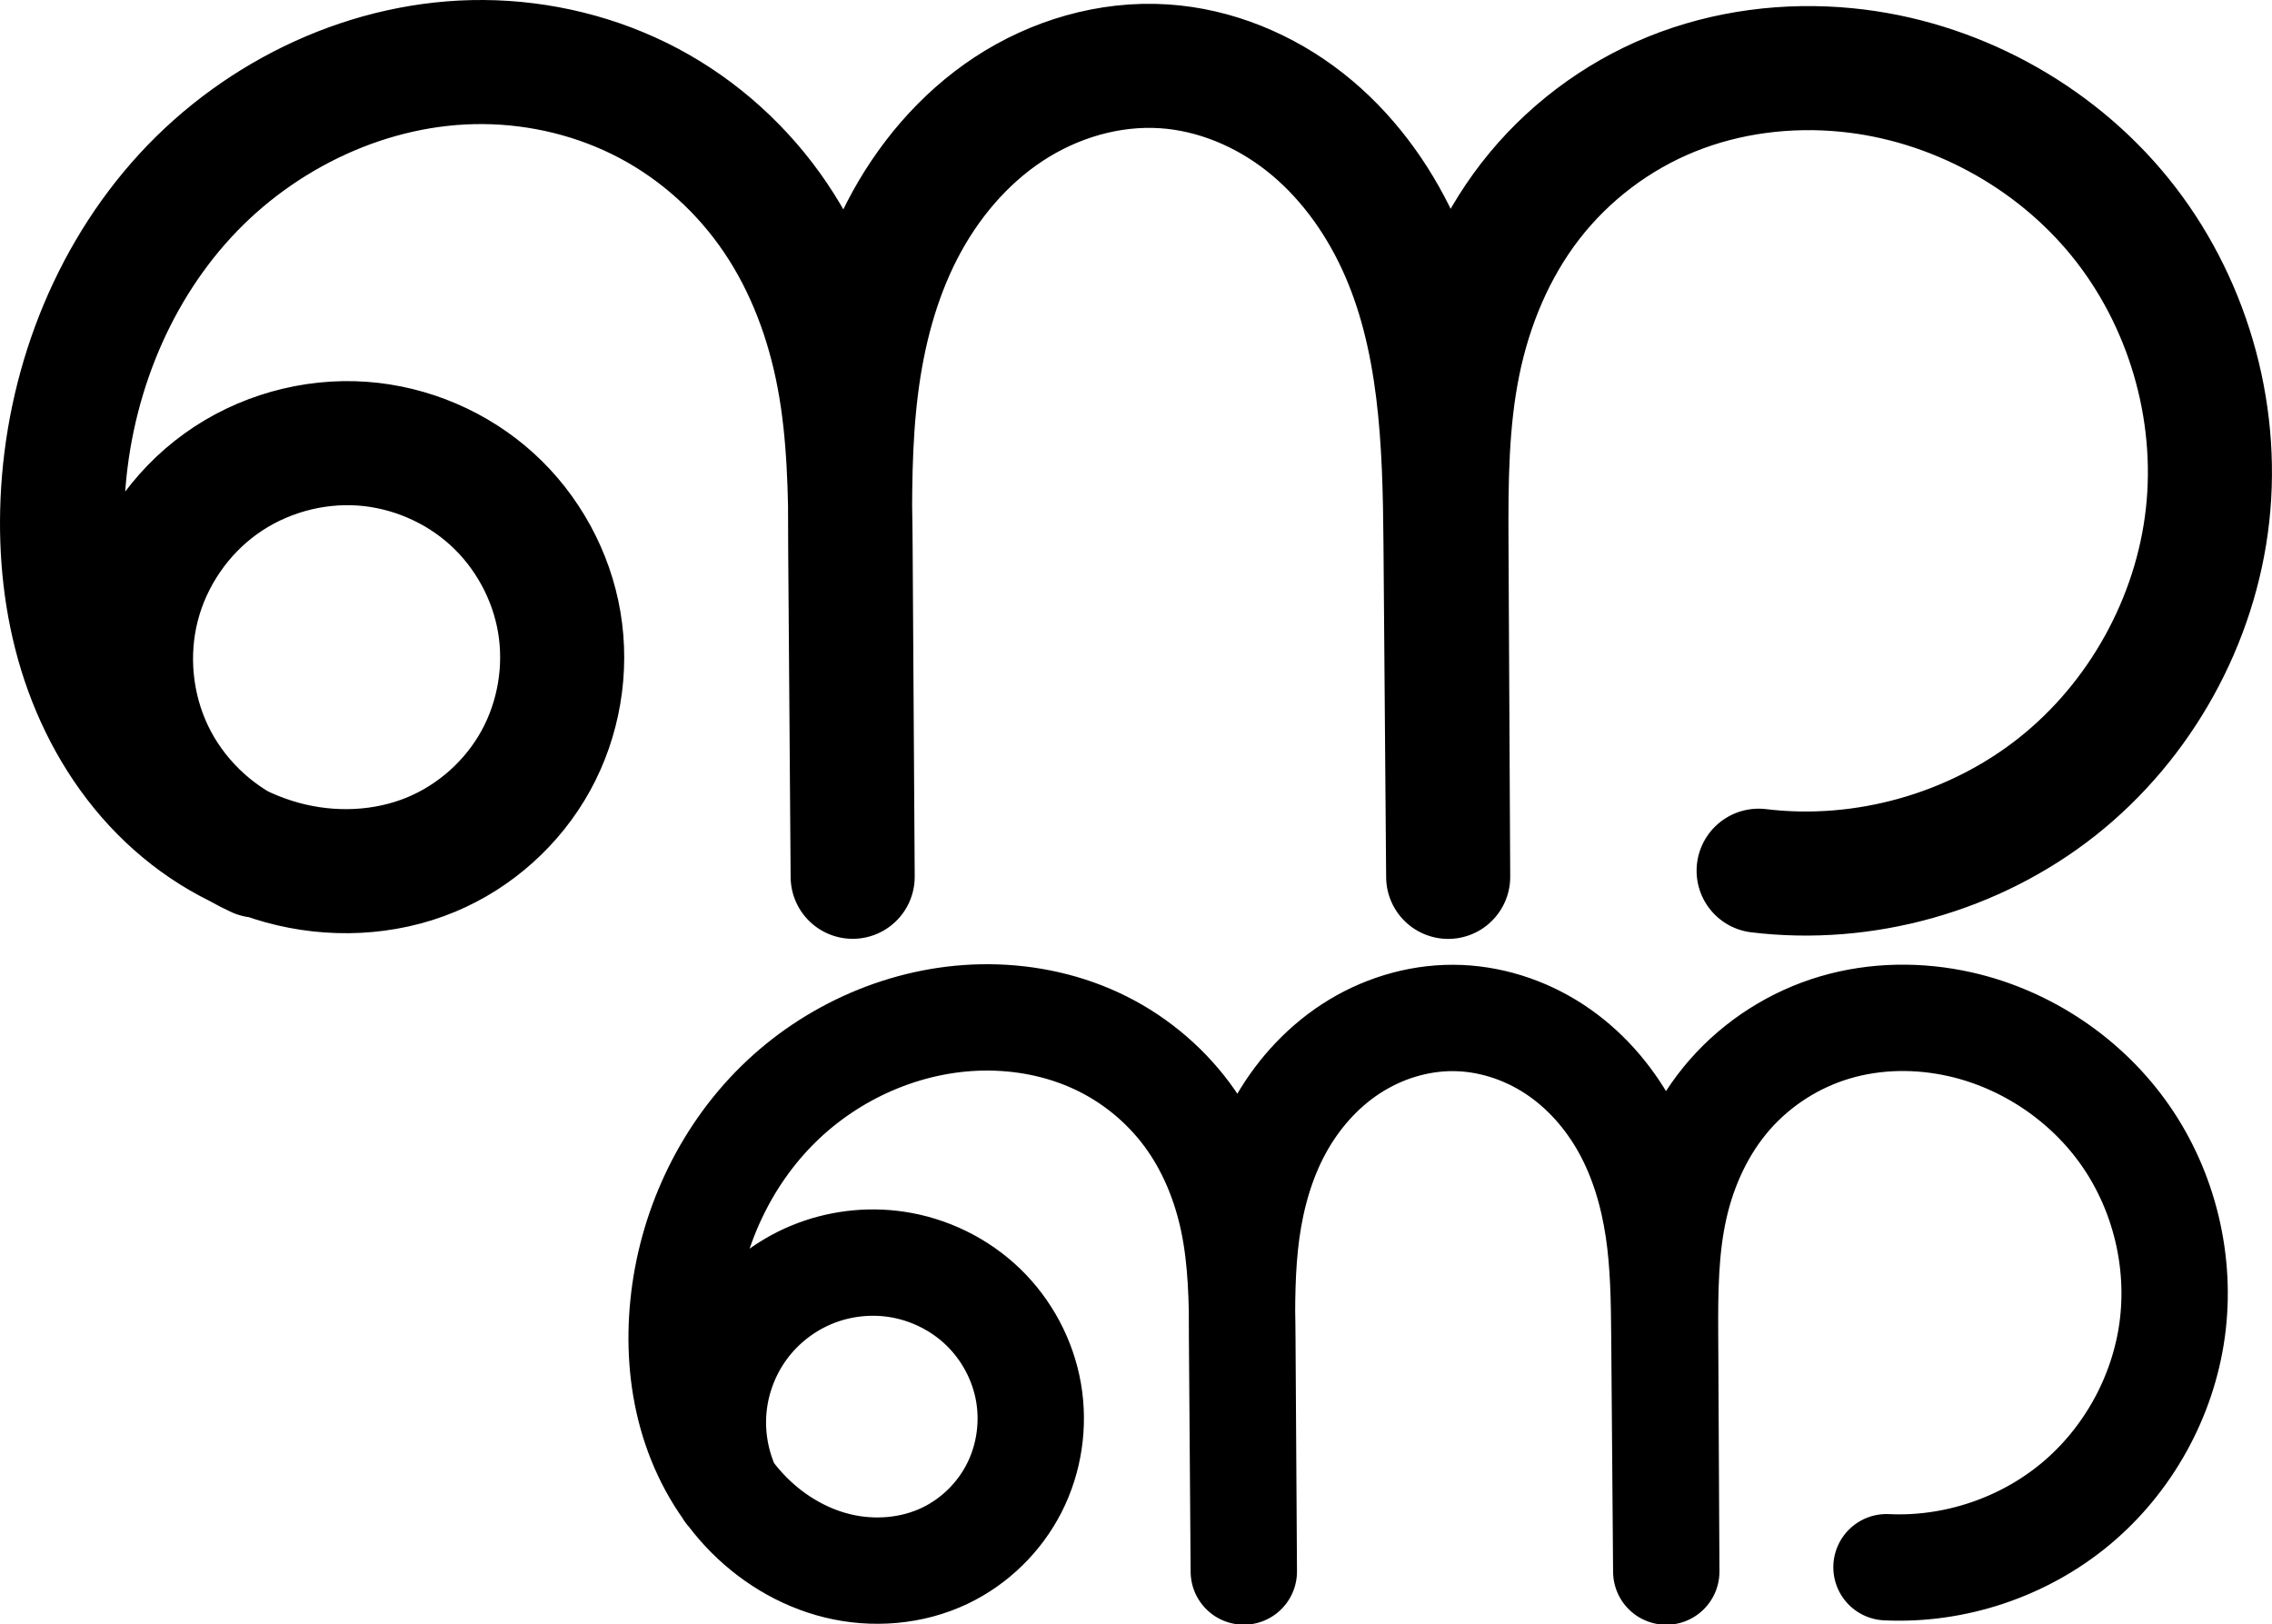 <?xml version="1.0" encoding="UTF-8" standalone="no"?>
<svg
   xmlns:dc="http://purl.org/dc/elements/1.1/"
   xmlns:cc="http://creativecommons.org/ns#"
   xmlns:rdf="http://www.w3.org/1999/02/22-rdf-syntax-ns#"
   xmlns:svg="http://www.w3.org/2000/svg"
   xmlns="http://www.w3.org/2000/svg"
   xmlns:sodipodi="http://sodipodi.sourceforge.net/DTD/sodipodi-0.dtd"
   xmlns:inkscape="http://www.inkscape.org/namespaces/inkscape"
   version="1.1"
   width="640.905"
   height="458.142"
   id="svg2992"
   inkscape:version="1.0.1 (3bc2e813f5, 2020-09-07)"
   sodipodi:docname="ണ്ണ.svg">
  <sodipodi:namedview
     pagecolor="#ffffff"
     bordercolor="#666666"
     borderopacity="1"
     objecttolerance="10"
     gridtolerance="10"
     guidetolerance="10"
     inkscape:pageopacity="0"
     inkscape:pageshadow="2"
     inkscape:window-width="1920"
     inkscape:window-height="1015"
     id="namedview7"
     showgrid="true"
     inkscape:zoom="0.47092377"
     inkscape:cx="320.45256"
     inkscape:cy="229.07103"
     inkscape:window-x="1920"
     inkscape:window-y="0"
     inkscape:window-maximized="1"
     inkscape:current-layer="layer1"
     showguides="true"
     inkscape:guide-bbox="true"
     inkscape:document-rotation="0">
    <inkscape:grid
       type="xygrid"
       id="grid2984"
       originx="-1053.601"
       originy="-1056.828" />
    <sodipodi:guide
       orientation="0,1"
       position="-3053.601,1114.97"
       id="guide2984" />
    <sodipodi:guide
       orientation="0,1"
       position="-3693.601,114.97"
       id="guide2986"
       inkscape:label=""
       inkscape:color="rgb(0,0,255)" />
  </sodipodi:namedview>
  <defs
     id="defs5498">
    <inkscape:path-effect
       effect="spiro"
       id="path-effect4143"
       is_visible="true"
       lpeversion="0" />
    <inkscape:path-effect
       effect="spiro"
       id="path-effect4372-5-9-5"
       is_visible="true"
       lpeversion="0" />
    <inkscape:path-effect
       effect="spiro"
       id="path-effect4372-5-9-5-9"
       is_visible="true"
       lpeversion="0" />
    <inkscape:path-effect
       effect="spiro"
       id="path-effect4143-4"
       is_visible="true"
       lpeversion="0" />
    <inkscape:path-effect
       effect="spiro"
       id="path-effect4372-5-9-5-9-8"
       is_visible="true"
       lpeversion="0" />
    <inkscape:path-effect
       effect="spiro"
       id="path-effect4372-5-9-5-9-0"
       is_visible="true"
       lpeversion="0" />
    <inkscape:path-effect
       effect="spiro"
       id="path-effect4372-5-9-5-9-4"
       is_visible="true"
       lpeversion="0" />
    <inkscape:path-effect
       effect="spiro"
       id="path-effect4372-5-9-5-9-2"
       is_visible="true"
       lpeversion="0" />
    <inkscape:path-effect
       effect="spiro"
       id="path-effect4372-5-9-5-9-9"
       is_visible="true"
       lpeversion="0" />
    <inkscape:path-effect
       effect="spiro"
       id="path-effect4372-5-9-5-9-9-8"
       is_visible="true"
       lpeversion="0" />
    <inkscape:path-effect
       effect="spiro"
       id="path-effect4372-5-9-5-9-1"
       is_visible="true"
       lpeversion="0" />
    <inkscape:path-effect
       effect="spiro"
       id="path-effect4372-5-9-5-9-90"
       is_visible="true"
       lpeversion="0" />
    <inkscape:path-effect
       effect="spiro"
       id="path-effect4372-5-9-5-9-90-9"
       is_visible="true"
       lpeversion="0" />
    <inkscape:path-effect
       effect="spiro"
       id="path-effect4372-5-9-5-9-17"
       is_visible="true"
       lpeversion="0" />
    <inkscape:path-effect
       effect="spiro"
       id="path-effect4372-5-9-5-9-17-9"
       is_visible="true"
       lpeversion="0" />
    <inkscape:path-effect
       effect="spiro"
       id="path-effect4372-5-9-5-9-90-2"
       is_visible="true"
       lpeversion="0" />
    <inkscape:path-effect
       effect="spiro"
       id="path-effect4372-5-9-5-9-90-2-0"
       is_visible="true"
       lpeversion="0" />
    <inkscape:path-effect
       effect="spiro"
       id="path-effect4372-5-9-5-9-3"
       is_visible="true"
       lpeversion="0" />
    <inkscape:path-effect
       effect="spiro"
       id="path-effect4372-5-9-5-9-06"
       is_visible="true"
       lpeversion="0" />
  </defs>
  <g
     transform="translate(-1053.601,-56.828)"
     id="layer1">
    <path
       style="fill:none;fill-rule:evenodd;stroke:#000000;stroke-width:35;stroke-linecap:round;stroke-linejoin:round;stroke-miterlimit:4;stroke-dasharray:none;stroke-opacity:1"
       d="m 1126.163,298.219 c -12.872,-5.875 -23.571,-16.384 -29.675,-29.149 -6.105,-12.765 -7.569,-27.689 -4.063,-41.398 3.507,-13.708 11.958,-26.096 23.442,-34.362 11.485,-8.266 25.915,-12.346 40.027,-11.319 13.422,0.977 26.469,6.554 36.437,15.595 9.968,9.041 16.791,21.489 19.03,34.759 2.239,13.27 -0.124,27.274 -6.61,39.065 -6.486,11.791 -17.055,21.288 -29.477,26.464 -13.208,5.503 -28.286,6.073 -42.081,2.274 -13.795,-3.799 -26.286,-11.847 -36,-22.353 -9.714,-10.506 -16.695,-23.407 -20.897,-37.085 -4.202,-13.678 -5.67,-28.122 -5.062,-42.417 1.343,-31.591 13.209,-62.962 34.601,-86.247 21.392,-23.285 52.435,-37.93 84.054,-37.717 16.222,0.109 32.434,4.064 46.763,11.67 14.328,7.606 26.675,18.854 35.747,32.302 9.072,13.448 14.816,28.981 17.803,44.925 2.988,15.945 3.243,32.258 3.345,48.48 l 0.582,92.453 -0.687,-92.135 c -0.115,-15.383 -0.177,-30.817 1.739,-46.081 1.916,-15.263 5.845,-30.388 12.882,-44.068 7.038,-13.679 17.248,-25.858 30.104,-34.305 12.856,-8.448 28.373,-13.03 43.724,-12.038 14.449,0.934 28.413,6.766 39.791,15.72 11.379,8.954 20.207,20.931 26.312,34.06 12.209,26.259 13.14,56.159 13.371,85.116 l 0.749,93.756 -0.485,-94.672 c -0.086,-16.825 0.026,-33.777 3.384,-50.264 3.357,-16.487 9.993,-32.425 20.299,-45.725 10.306,-13.299 24.177,-23.804 39.769,-30.124 15.593,-6.321 32.772,-8.483 49.515,-6.824 29.811,2.954 58.208,18.256 77.071,41.529 18.863,23.273 27.952,54.224 24.668,84 -3.283,29.777 -18.898,58.003 -42.378,76.607 -23.48,18.604 -54.529,27.35 -84.268,23.738"
       id="path4370-9-3-9-2"
       inkscape:path-effect="#path-effect4372-5-9-5-9"
       inkscape:original-d="m 1126.1629,298.21881 c -3.2868,-96.46083 -10.2226,-117.9205 29.7312,-116.22673 39.1292,1.65881 53.9997,97.57313 19.3794,115.88369 -42.4357,22.44408 -102.9895,-51.58688 -104.0403,-99.58084 -1.252,-57.1858 61.5529,-127.311679 118.6544,-123.964454 57.2675,3.356955 101.8048,104.802624 103.6587,137.376774 l 0.5821,92.45278 -0.6873,-92.13457 c -4.6656,-112.132854 34.2475,-137.645274 88.45,-136.491094 52.1772,1.111055 79.1957,113.967114 79.4746,134.896304 l 0.7494,93.75619 -0.4851,-94.67191 c 2.0297,-169.539199 59.5686,-155.961074 112.967,-132.936564 69.5573,29.991944 -24.9071,225.874364 -24.9071,225.874364"
       inkscape:connector-curvature="0"
       sodipodi:nodetypes="caaaacccasccac" />
    <path
       style="fill:none;fill-rule:evenodd;stroke:#000000;stroke-width:30;stroke-linecap:round;stroke-linejoin:round;stroke-miterlimit:4;stroke-dasharray:none;stroke-opacity:1"
       d="m 1259.066,477.482 c -3.489,-7.339 -4.944,-15.632 -4.162,-23.72 0.783,-8.088 3.801,-15.949 8.633,-22.482 4.832,-6.533 11.464,-11.721 18.968,-14.838 7.505,-3.117 15.86,-4.154 23.899,-2.966 9.158,1.353 17.872,5.612 24.533,12.041 6.661,6.429 11.23,15.002 12.806,24.124 1.576,9.122 0.144,18.746 -4.064,26.993 -4.207,8.246 -11.173,15.063 -19.528,19.05 -9.345,4.459 -20.268,5.314 -30.325,2.851 -10.057,-2.463 -19.224,-8.153 -26.278,-15.733 -7.054,-7.58 -12.026,-16.997 -14.813,-26.969 -2.787,-9.972 -3.425,-20.489 -2.389,-30.791 2.133,-21.21 11.575,-41.721 26.765,-56.676 15.191,-14.955 36.095,-24.123 57.408,-24.525 11.087,-0.209 22.257,1.925 32.32,6.583 10.064,4.658 18.941,11.854 25.56,20.751 6.619,8.898 10.913,19.406 13.151,30.267 2.238,10.861 2.434,22.025 2.504,33.114 l 0.413,65.586 -0.488,-65.36 c -0.076,-10.202 -0.1,-20.444 1.284,-30.552 1.384,-10.108 4.195,-20.092 9.054,-29.063 4.859,-8.971 11.784,-16.884 20.327,-22.462 8.543,-5.578 18.686,-8.764 28.889,-8.719 10.076,0.045 20.067,3.239 28.498,8.758 8.431,5.519 15.286,13.307 20.142,22.135 4.856,8.829 7.731,18.654 9.226,28.619 1.494,9.965 1.625,20.077 1.706,30.153 l 0.532,66.51 -0.344,-67.16 c -0.061,-11.92 0.036,-23.948 2.641,-35.581 2.605,-11.632 7.75,-22.791 15.597,-31.765 7.847,-8.974 18.295,-15.631 29.729,-19.003 11.434,-3.372 23.738,-3.495 35.364,-0.862 18.706,4.237 35.68,15.69 46.609,31.451 10.93,15.76 15.707,35.673 13.118,54.676 -2.589,19.004 -12.518,36.913 -27.265,49.175 -14.747,12.263 -34.166,18.759 -53.324,17.838"
       id="path4370-9-3-9-2-8"
       inkscape:path-effect="#path-effect4372-5-9-5-9-90"
       inkscape:original-d="m 1259.0657,477.48246 c -2.3316,-68.42885 21.5349,-70.19963 47.3389,-64.00641 27.0157,6.48408 38.307,69.21791 13.7476,82.20734 -30.1037,15.92172 -73.7388,-36.5874 -73.8057,-70.64218 -0.077,-38.98509 45.2604,-83.58085 84.1728,-81.20053 38.8528,2.37667 72.2199,67.60722 73.535,90.71517 l 0.413,65.58556 -0.4876,-65.35982 c -3.3098,-79.54651 23.359,-90.68949 59.5537,-90.79627 35.8832,-0.10585 59.3733,74.81787 59.5712,89.66493 l 0.5316,66.51019 -0.3441,-67.1598 c 1.4399,-120.2703 47.1088,-104.66392 83.3305,-87.2106 46.4113,22.36317 -20.8612,153.14022 -20.8612,153.14022"
       inkscape:connector-curvature="0"
       sodipodi:nodetypes="caaaacccasccac" />
  </g>
</svg>
